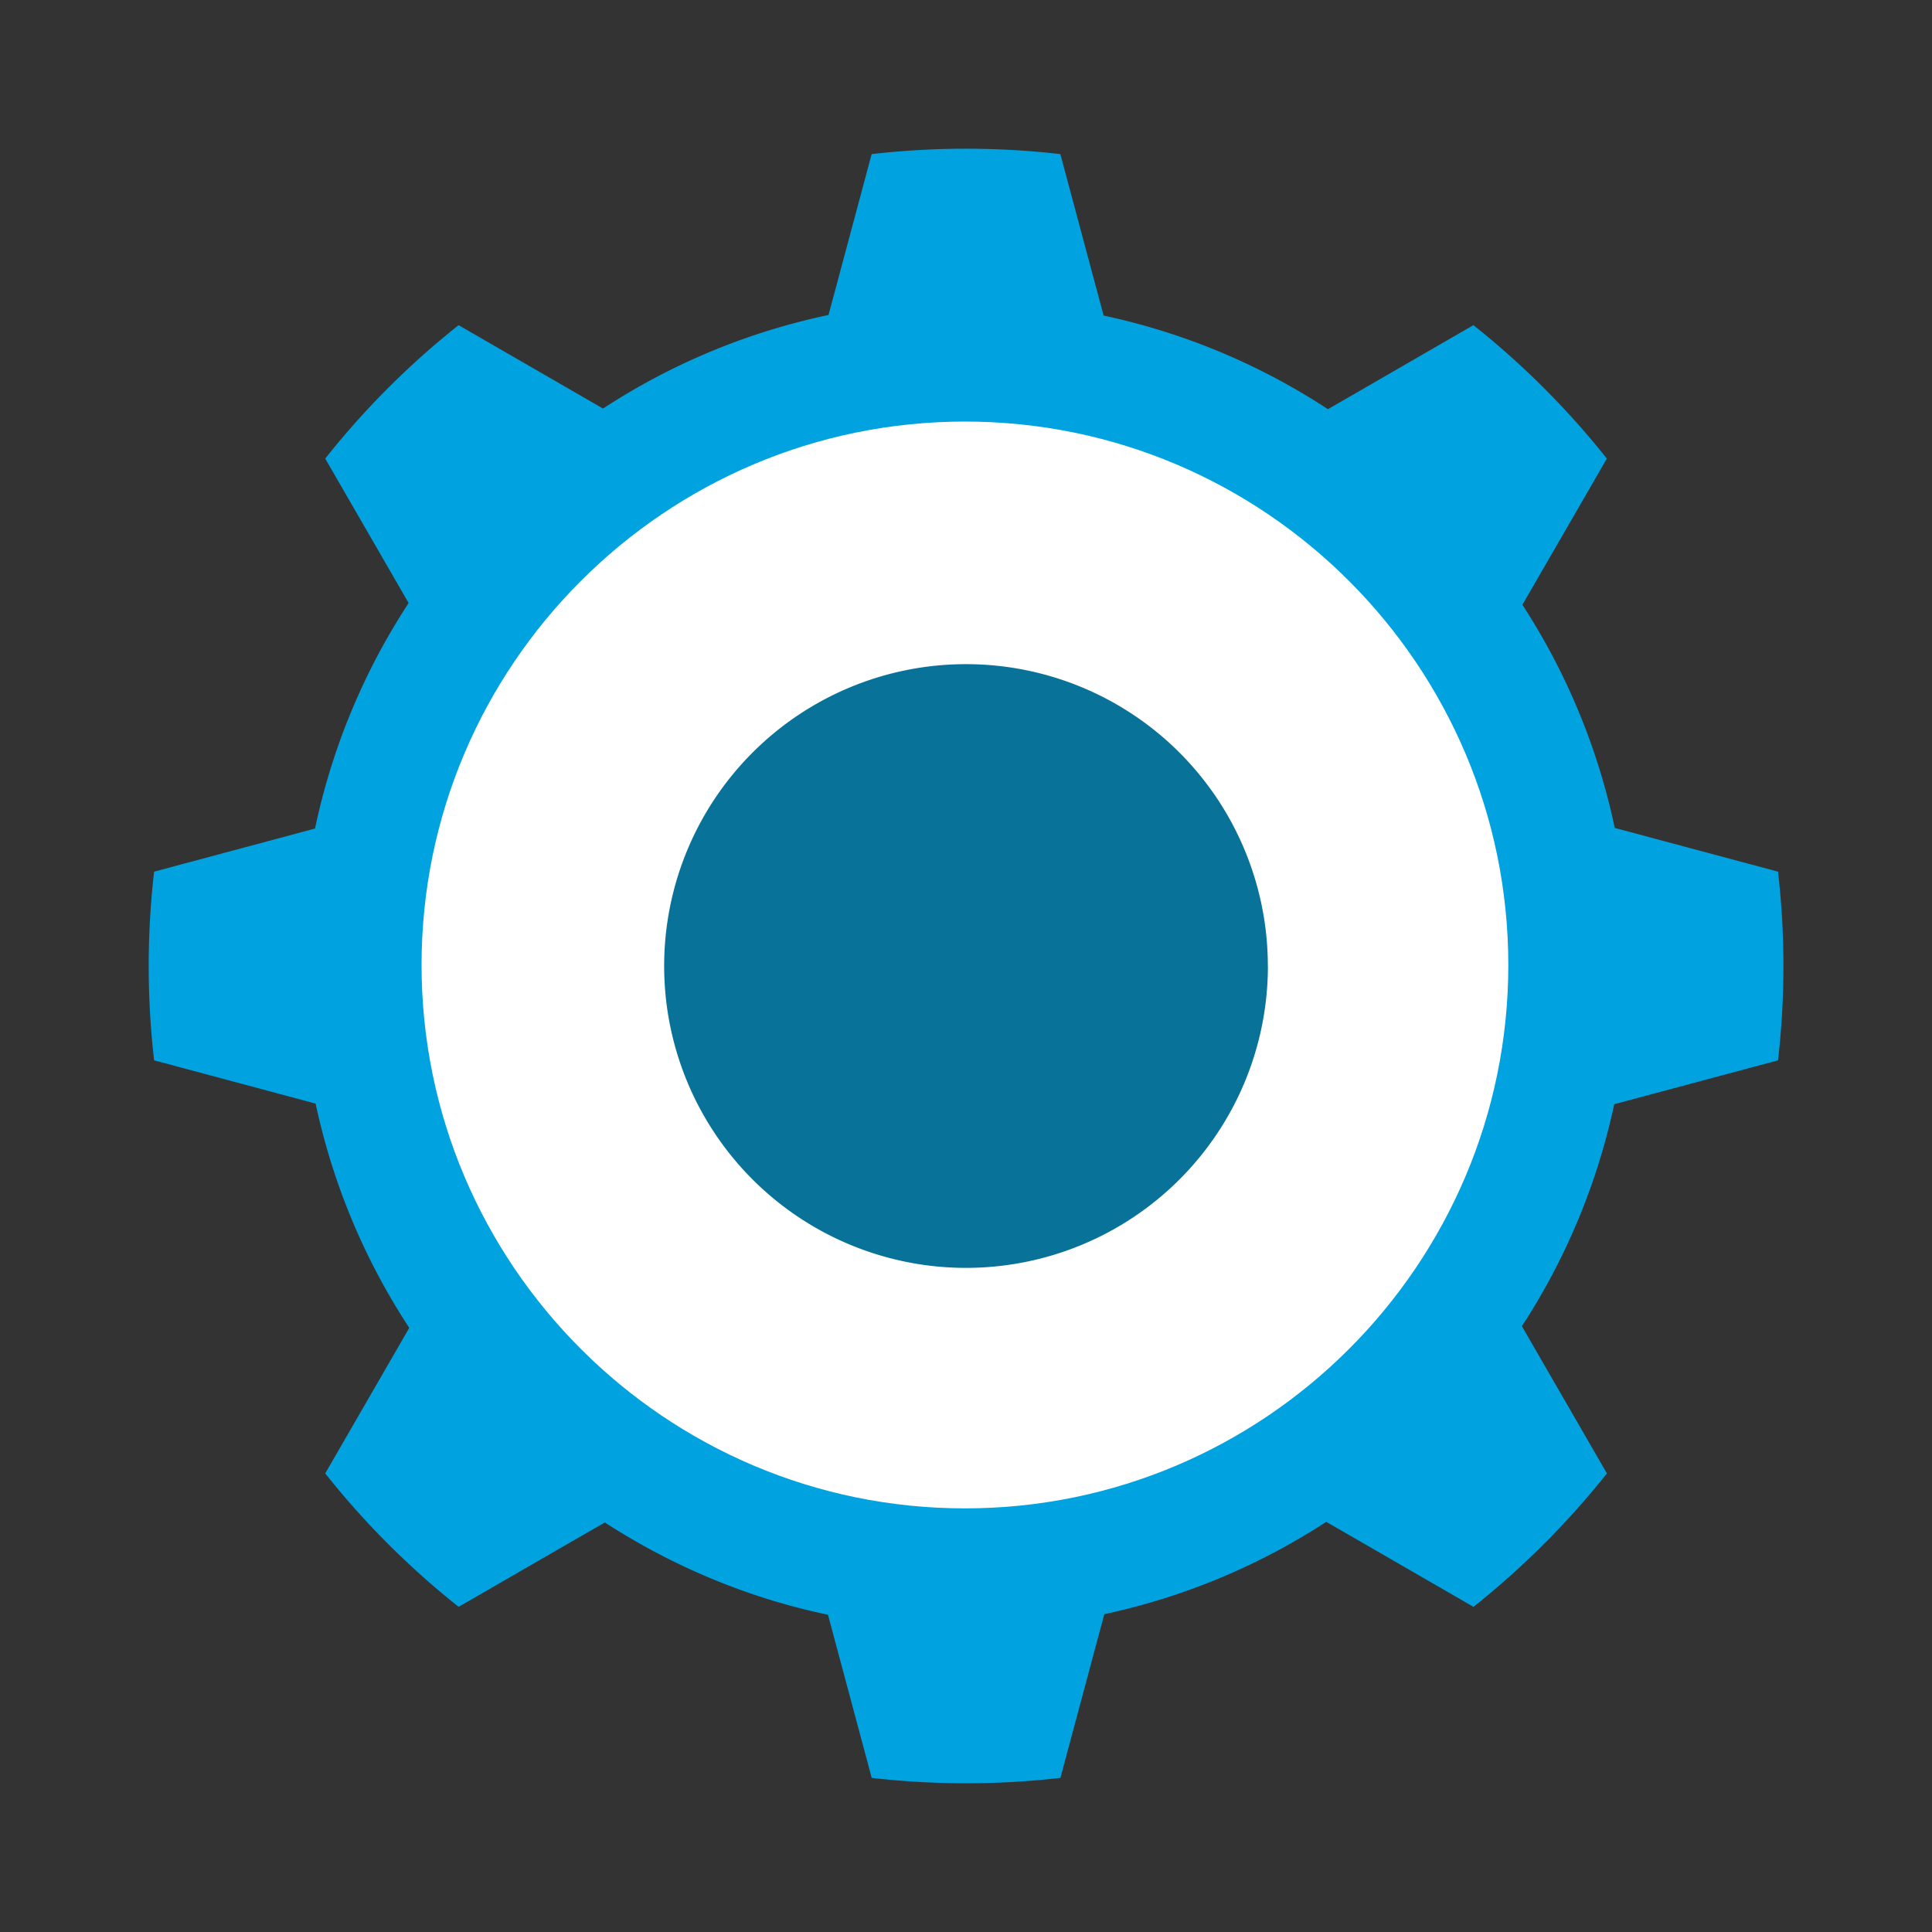 <svg width="30" height="30" viewBox="0 0 30 30" fill="none" xmlns="http://www.w3.org/2000/svg"><rect x="0" y="0" width="30" height="30" fill="#333333" stroke="none"/><path d="M27.608 13.535l-1.912-.512-.622-.167a10.242 10.242 0 00-1.434-3.465l.321-.556.99-1.714a12.845 12.845 0 00-2.072-2.072l-1.713.99-.546.315A10.242 10.242 0 0017.137 4.9l-.16-.597-.512-1.91a12.843 12.843 0 00-2.93 0l-.512 1.91-.158.588a10.25 10.25 0 00-3.501 1.453l-.53-.306-1.713-.989A12.781 12.781 0 005.05 7.121l.99 1.714.305.529a10.24 10.24 0 00-1.453 3.501l-.587.158-1.912.512a12.819 12.819 0 000 2.93l1.912.512.596.16a10.24 10.24 0 001.454 3.482l-.315.546-.99 1.714a12.807 12.807 0 002.072 2.072l1.714-.99.556-.32c1.042.674 2.21 1.17 3.465 1.433l.167.623.512 1.91a12.838 12.838 0 002.93 0l.512-1.91.17-.632a10.245 10.245 0 003.446-1.434l.572.33 1.714.99a12.85 12.85 0 002.072-2.072l-.99-1.714-.33-.572a10.24 10.24 0 001.434-3.447l.631-.169 1.912-.512a12.809 12.809 0 000-2.93z" fill="#00A3E0"/><path d="M14.984 23.422c-4.652 0-8.438-3.786-8.438-8.438 0-4.652 3.785-8.438 8.438-8.438 4.652 0 8.437 3.786 8.437 8.438 0 4.652-3.785 8.438-8.437 8.438z" fill="#fff"/><path d="M19.688 15a4.687 4.687 0 11-9.375 0 4.687 4.687 0 019.374 0z" fill="#087299"/></svg>